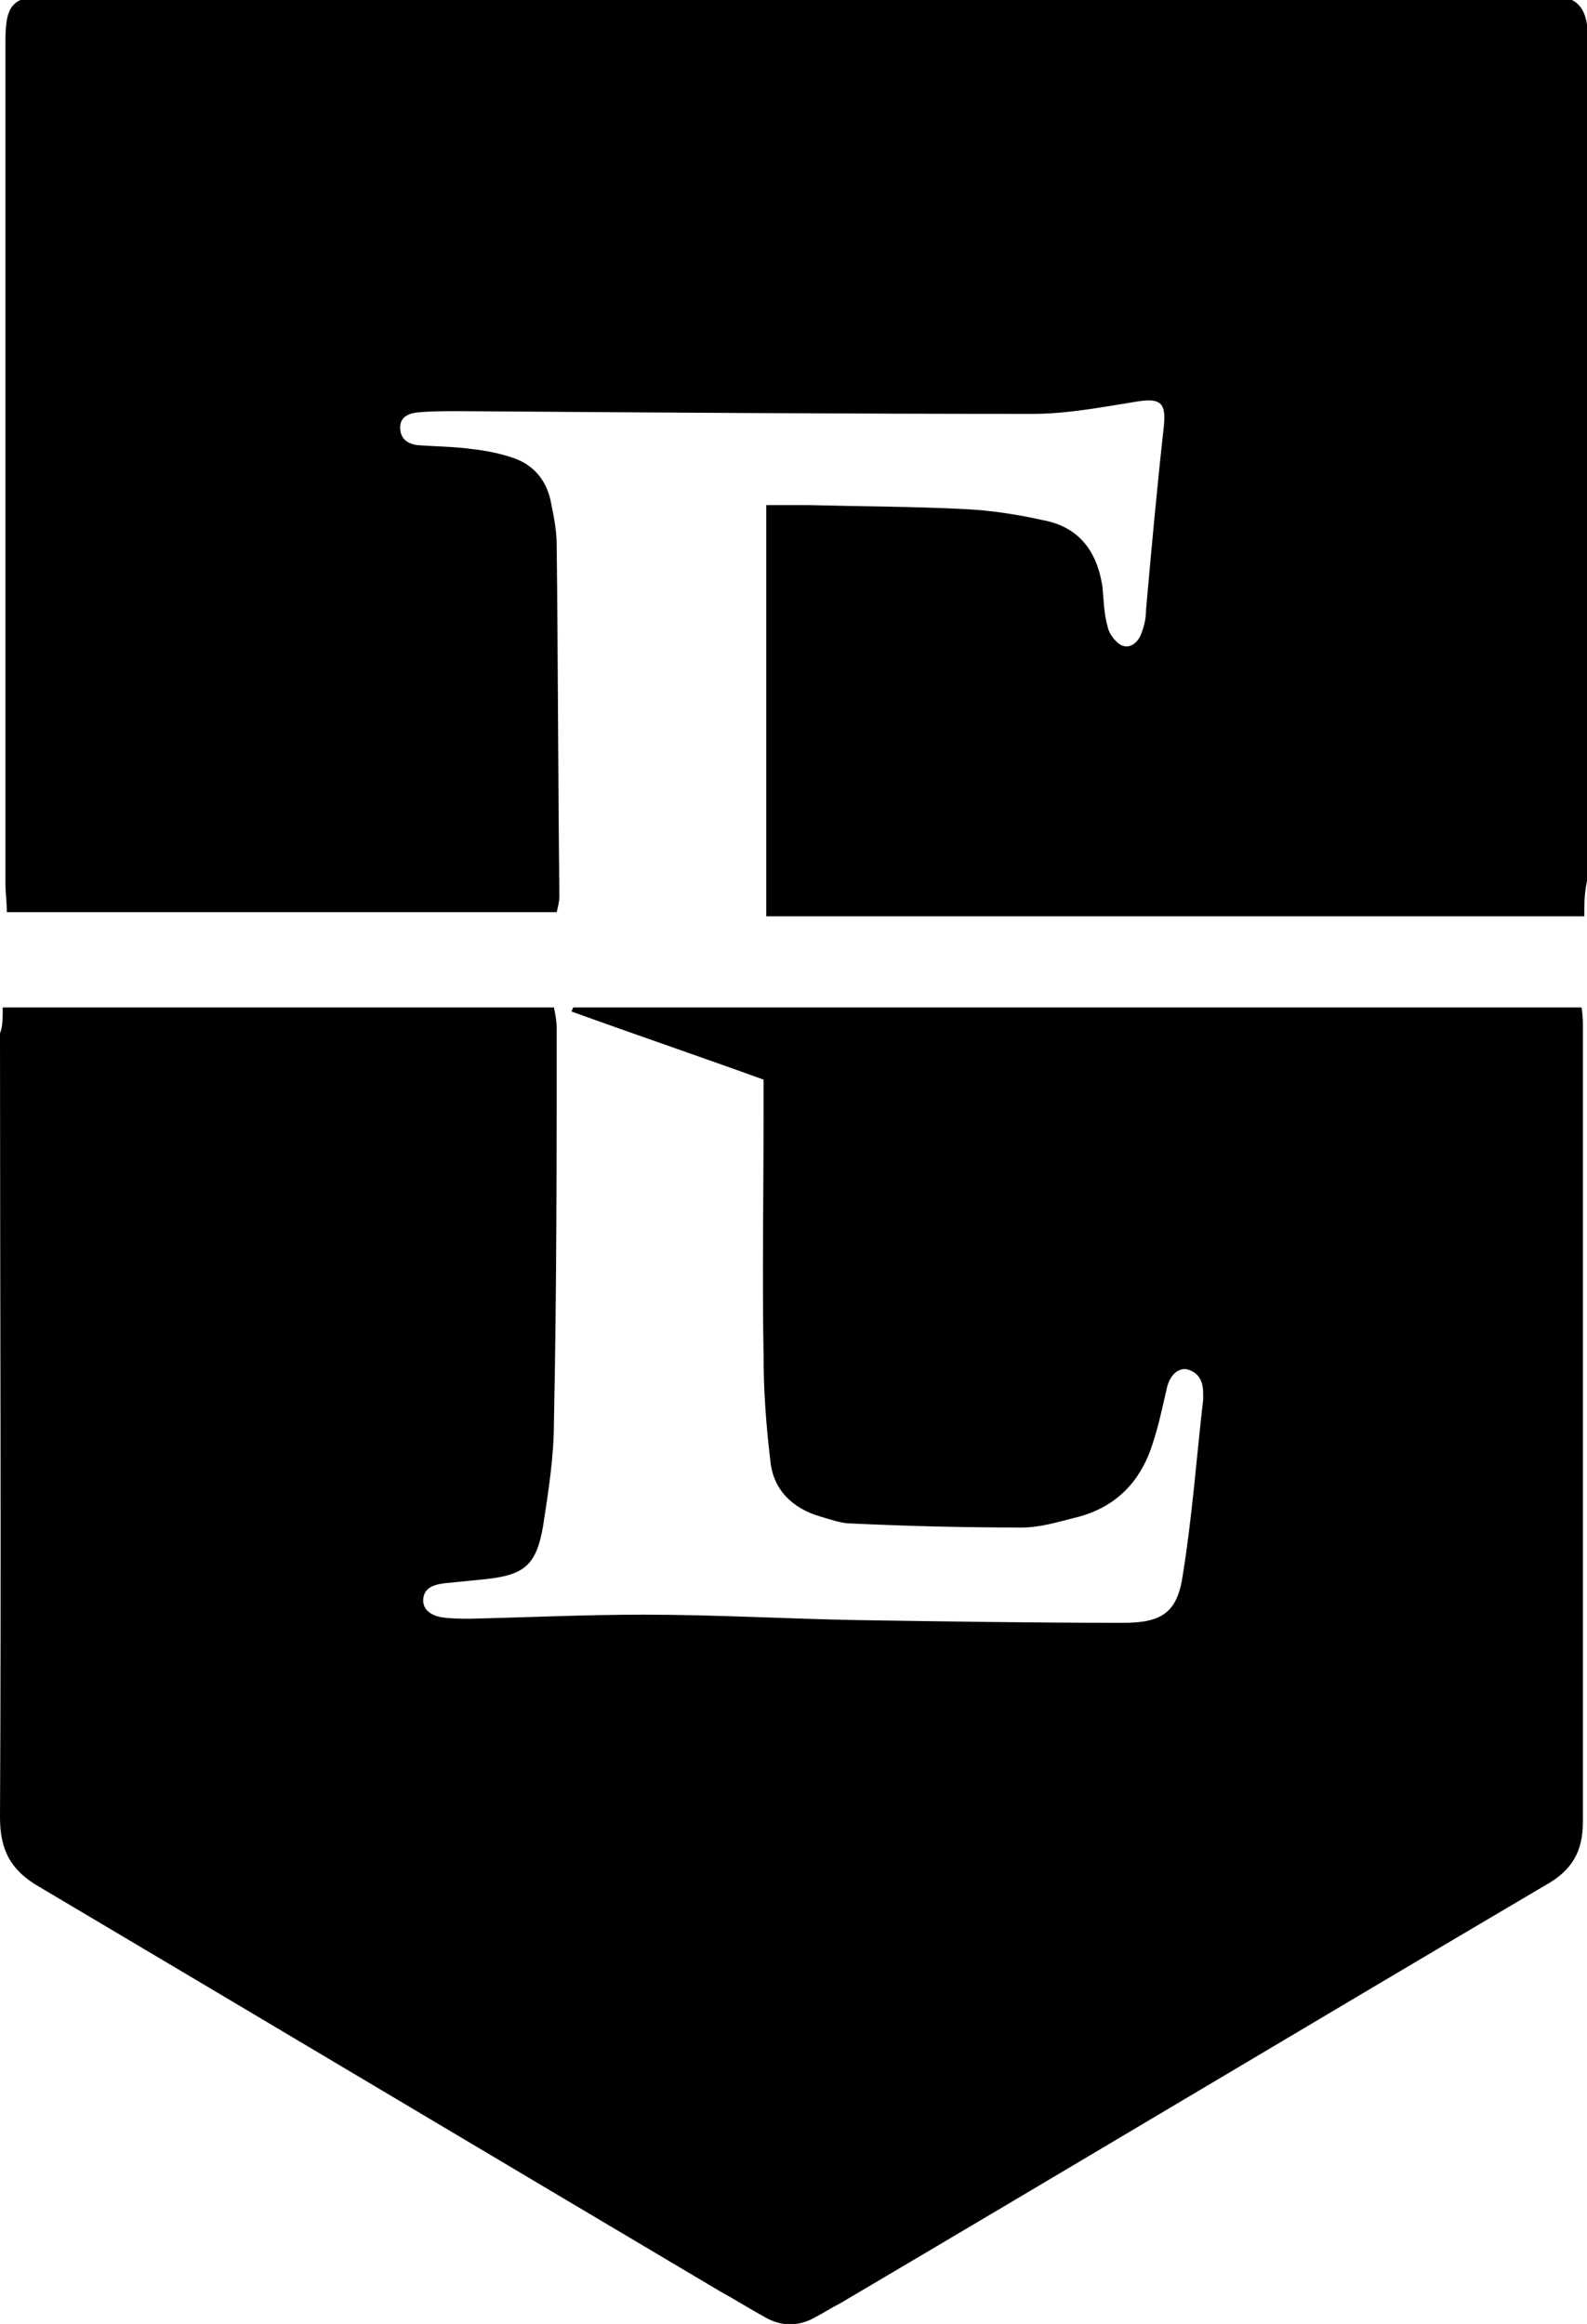 <?xml version="1.0" encoding="utf-8"?>
<!-- Generator: Adobe Illustrator 25.2.0, SVG Export Plug-In . SVG Version: 6.00 Build 0)  -->
<svg version="1.1" id="Calque_1" xmlns="http://www.w3.org/2000/svg" xmlns:xlink="http://www.w3.org/1999/xlink" x="0px" y="0px"
	 viewBox="0 0 116.6 170.7" style="enable-background:new 0 0 116.6 170.7;" xml:space="preserve">
<path id="XMLID_164_" d="M0.2,74c13.7,0,27,0,40.5,0c0.1,0.5,0.2,1,0.2,1.5c0,9.6,0,19.3-0.2,28.9c0,2.6-0.4,5.1-0.8,7.7
	c-0.5,2.9-1.4,3.6-4.3,3.9c-1,0.1-2,0.2-3,0.3c-0.7,0.1-1.4,0.3-1.5,1.1c-0.1,0.9,0.7,1.3,1.4,1.4s1.4,0.1,2,0.1
	c4.3-0.1,8.5-0.3,12.8-0.3c5.2,0,10.4,0.3,15.7,0.4c6.5,0.1,13,0.2,19.5,0.2c2.8,0,4-0.7,4.4-3.5c0.7-4.3,1-8.6,1.5-12.9
	c0-0.1,0-0.3,0-0.4c0-0.8-0.2-1.5-1.1-1.8c-0.7-0.2-1.4,0.4-1.6,1.5c-0.3,1.3-0.6,2.7-1,3.9c-0.9,2.9-2.8,4.8-5.8,5.5
	c-1.2,0.3-2.5,0.7-3.8,0.7c-4.2,0-8.4-0.1-12.6-0.3c-0.7,0-1.5-0.3-2.2-0.5c-2.1-0.6-3.5-2-3.7-4.1c-0.3-2.5-0.5-5.1-0.5-7.7
	c-0.1-6,0-11.9,0-17.9c0-0.7,0-1.5,0-2.4c-4.7-1.7-9.4-3.3-14.1-5c0-0.1,0.1-0.2,0.1-0.3c24.6,0,49.3,0,74.1,0
	c0.1,0.6,0.1,1.1,0.1,1.6c0,19.4,0,38.8,0,58.2c0,2.2-0.8,3.6-2.8,4.7C96.2,148.7,79,159,61.7,169.2c-0.6,0.3-1.2,0.7-1.8,1
	c-1.2,0.7-2.5,0.7-3.7,0c-1.1-0.6-2.2-1.3-3.3-1.9c-16.7-9.9-33.3-19.8-50-29.7c-2.1-1.2-2.9-2.7-2.9-5.1c0.1-19.2,0-38.4,0-57.6
	C0.2,75.4,0.2,74.8,0.2,74z"/>
<path id="XMLID_163_" d="M116.4,67.3c-20.2,0-40.1,0-60.1,0c0-10,0-20,0-30.2c1.1,0,2.1,0,3.1,0c3.9,0.1,7.7,0.1,11.6,0.3
	c1.9,0.1,3.8,0.4,5.6,0.8c2.7,0.5,4,2.3,4.4,4.9c0.1,1,0.1,2,0.4,3c0.1,0.5,0.6,1.1,1,1.3c0.7,0.3,1.3-0.3,1.5-1
	c0.2-0.5,0.3-1.1,0.3-1.6c0.4-4.5,0.8-8.9,1.3-13.4c0.2-1.8-0.2-2.2-2-1.9c-2.5,0.4-5.1,0.9-7.6,0.9c-14,0-28.1-0.1-42.1-0.2
	c-1.1,0-2.2,0-3.2,0.1c-0.7,0.1-1.2,0.4-1.2,1.1c0,0.8,0.5,1.2,1.3,1.3c1.4,0.1,2.7,0.1,4.1,0.3c0.9,0.1,1.9,0.3,2.8,0.6
	c1.6,0.5,2.6,1.7,2.9,3.4c0.2,1,0.4,2,0.4,3c0.1,8.6,0.1,17.2,0.2,25.8c0,0.4-0.1,0.8-0.2,1.2C27.4,67,14,67,0.5,67
	c0-0.8-0.1-1.4-0.1-2.1c0-20.6,0-41.2,0-61.9c0-2.8,0.6-3.3,3.4-3.3c36.5,0,73,0,109.5,0c0.4,0,0.8,0,1.2,0c1.3,0.2,1.9,0.8,2.1,2.1
	c0.1,0.5,0,0.9,0,1.4c0,20.5,0,41,0,61.5C116.4,65.7,116.4,66.4,116.4,67.3z"/>
</svg>
